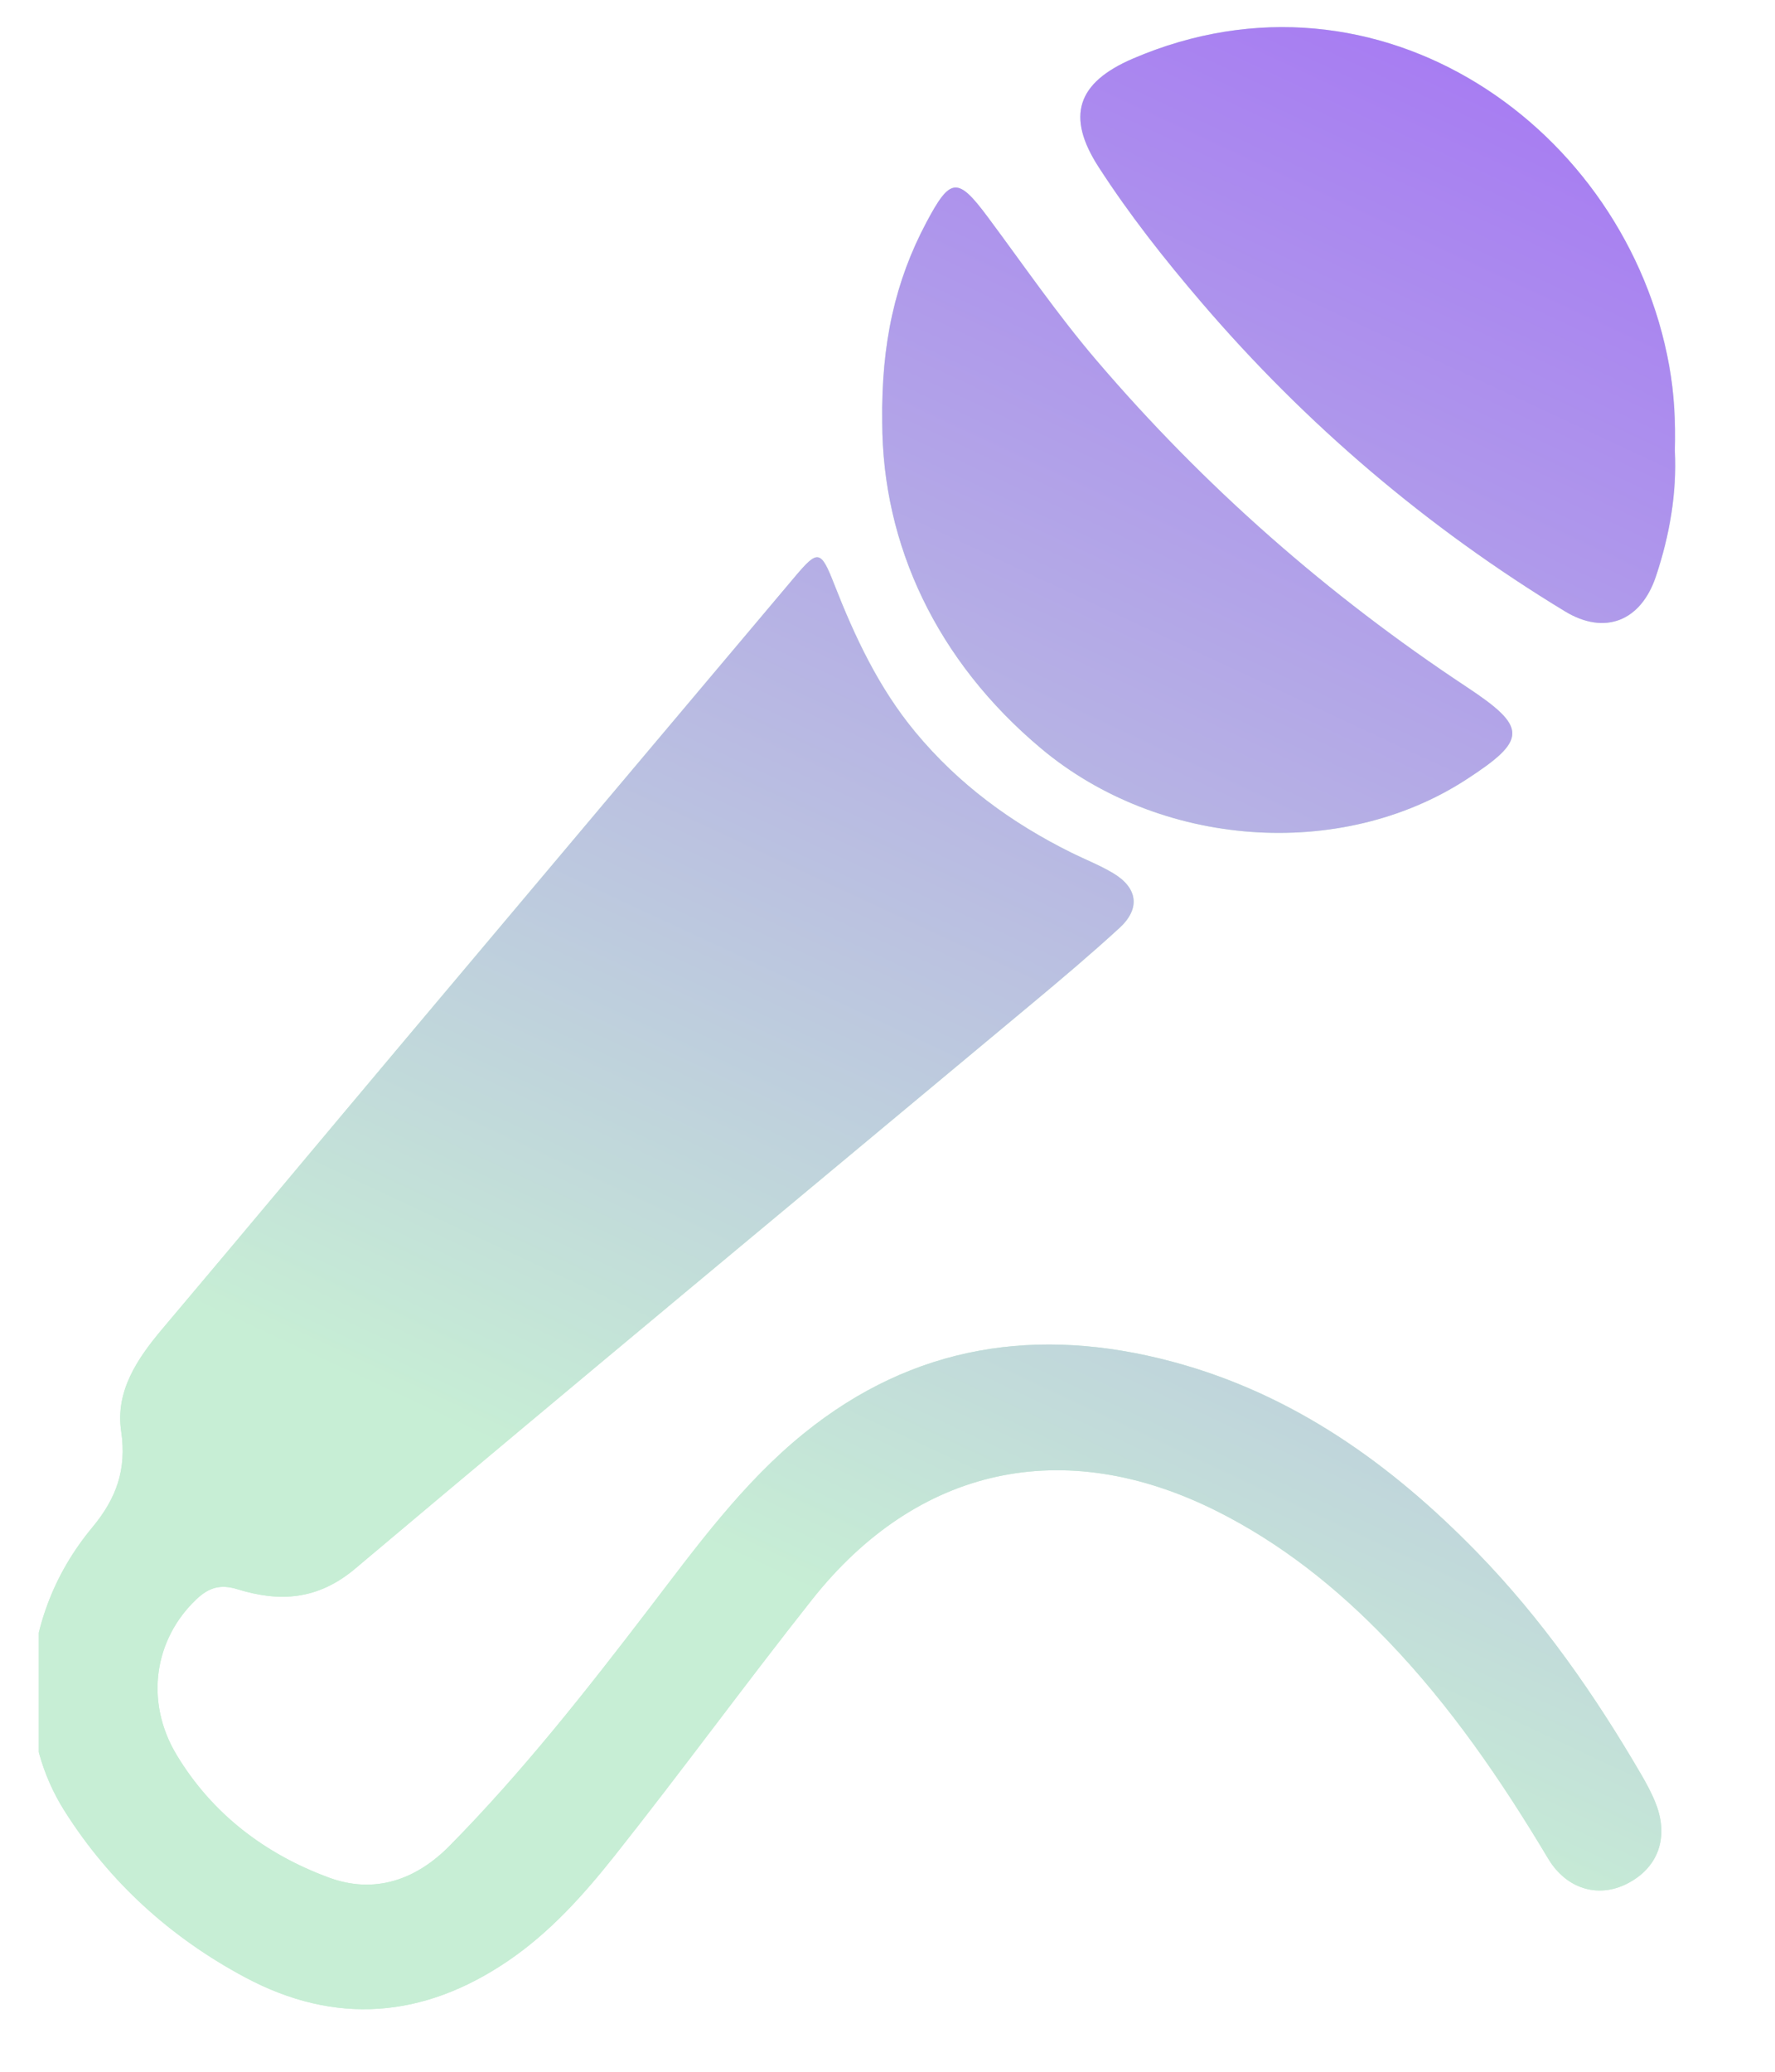<svg width="42" height="49" viewBox="0 0 42 49" fill="none" xmlns="http://www.w3.org/2000/svg">
<g clip-path="url(#clip0_70_361)">
<path d="M0.727 40.076C0.763 38.574 1.25 37.249 2.187 36.122C2.754 35.438 3.002 34.755 2.867 33.849C2.728 32.909 3.242 32.141 3.835 31.438C5.782 29.132 7.714 26.815 9.657 24.506C12.709 20.879 15.762 17.255 18.817 13.631C19.351 12.999 19.422 13.006 19.737 13.812C20.227 15.065 20.792 16.27 21.66 17.317C22.683 18.551 23.939 19.47 25.367 20.175C25.691 20.334 26.03 20.467 26.339 20.652C26.924 21.001 26.988 21.491 26.488 21.948C25.815 22.565 25.116 23.155 24.414 23.74C19.076 28.19 13.723 32.623 8.406 37.099C7.521 37.844 6.619 37.897 5.616 37.587C5.217 37.464 4.945 37.544 4.646 37.826C3.65 38.771 3.418 40.24 4.178 41.504C5.019 42.901 6.275 43.854 7.786 44.409C8.856 44.802 9.837 44.47 10.64 43.655C12.36 41.91 13.87 39.991 15.356 38.049C16.479 36.582 17.573 35.074 19.021 33.902C21.614 31.802 24.559 31.357 27.736 32.205C30.598 32.969 32.913 34.625 34.947 36.712C36.483 38.289 37.736 40.084 38.842 41.982C38.969 42.202 39.092 42.429 39.183 42.666C39.495 43.469 39.227 44.186 38.495 44.554C37.815 44.898 37.063 44.678 36.633 43.959C35.528 42.111 34.319 40.343 32.821 38.788C31.634 37.554 30.309 36.497 28.77 35.729C25.171 33.936 21.707 34.682 19.212 37.836C17.63 39.835 16.125 41.898 14.54 43.895C13.802 44.825 13 45.718 12.002 46.391C10.012 47.736 7.926 47.904 5.798 46.766C4.045 45.829 2.6 44.526 1.53 42.836C0.994 41.99 0.748 41.052 0.725 40.076H0.727Z" fill="#C7EED5"/>
<path d="M0.727 40.076C0.763 38.574 1.25 37.249 2.187 36.122C2.754 35.438 3.002 34.755 2.867 33.849C2.728 32.909 3.242 32.141 3.835 31.438C5.782 29.132 7.714 26.815 9.657 24.506C12.709 20.879 15.762 17.255 18.817 13.631C19.351 12.999 19.422 13.006 19.737 13.812C20.227 15.065 20.792 16.27 21.66 17.317C22.683 18.551 23.939 19.47 25.367 20.175C25.691 20.334 26.03 20.467 26.339 20.652C26.924 21.001 26.988 21.491 26.488 21.948C25.815 22.565 25.116 23.155 24.414 23.74C19.076 28.19 13.723 32.623 8.406 37.099C7.521 37.844 6.619 37.897 5.616 37.587C5.217 37.464 4.945 37.544 4.646 37.826C3.65 38.771 3.418 40.24 4.178 41.504C5.019 42.901 6.275 43.854 7.786 44.409C8.856 44.802 9.837 44.47 10.64 43.655C12.36 41.91 13.87 39.991 15.356 38.049C16.479 36.582 17.573 35.074 19.021 33.902C21.614 31.802 24.559 31.357 27.736 32.205C30.598 32.969 32.913 34.625 34.947 36.712C36.483 38.289 37.736 40.084 38.842 41.982C38.969 42.202 39.092 42.429 39.183 42.666C39.495 43.469 39.227 44.186 38.495 44.554C37.815 44.898 37.063 44.678 36.633 43.959C35.528 42.111 34.319 40.343 32.821 38.788C31.634 37.554 30.309 36.497 28.77 35.729C25.171 33.936 21.707 34.682 19.212 37.836C17.63 39.835 16.125 41.898 14.54 43.895C13.802 44.825 13 45.718 12.002 46.391C10.012 47.736 7.926 47.904 5.798 46.766C4.045 45.829 2.6 44.526 1.53 42.836C0.994 41.99 0.748 41.052 0.725 40.076H0.727Z" fill="url(#paint0_linear_70_361)"/>
<path d="M20.875 9.981C20.85 8.116 21.185 6.643 21.919 5.262C22.484 4.198 22.656 4.172 23.365 5.123C24.215 6.264 25.019 7.439 25.944 8.522C28.498 11.512 31.424 14.079 34.703 16.247C36.147 17.201 36.145 17.497 34.693 18.438C31.719 20.367 27.44 20.053 24.634 17.702C22.164 15.633 20.879 12.886 20.875 9.983V9.981Z" fill="#C7EED5"/>
<path d="M20.875 9.981C20.85 8.116 21.185 6.643 21.919 5.262C22.484 4.198 22.656 4.172 23.365 5.123C24.215 6.264 25.019 7.439 25.944 8.522C28.498 11.512 31.424 14.079 34.703 16.247C36.147 17.201 36.145 17.497 34.693 18.438C31.719 20.367 27.44 20.053 24.634 17.702C22.164 15.633 20.879 12.886 20.875 9.983V9.981Z" fill="url(#paint1_linear_70_361)"/>
<path d="M39.63 10.66C39.68 11.655 39.509 12.655 39.183 13.631C38.83 14.689 37.975 15.033 37.03 14.459C33.772 12.481 30.901 10.041 28.422 7.144C27.551 6.127 26.722 5.076 25.995 3.95C25.22 2.749 25.484 1.956 26.803 1.388C32.636 -1.119 38.489 3.036 39.497 8.653C39.615 9.305 39.649 9.961 39.63 10.659V10.66Z" fill="#C7EED5"/>
<path d="M39.63 10.66C39.68 11.655 39.509 12.655 39.183 13.631C38.83 14.689 37.975 15.033 37.03 14.459C33.772 12.481 30.901 10.041 28.422 7.144C27.551 6.127 26.722 5.076 25.995 3.95C25.22 2.749 25.484 1.956 26.803 1.388C32.636 -1.119 38.489 3.036 39.497 8.653C39.615 9.305 39.649 9.961 39.63 10.659V10.66Z" fill="url(#paint2_linear_70_361)"/>
</g>
<defs>
<linearGradient id="paint0_linear_70_361" x1="40.102" y1="-15.174" x2="8.545" y2="52.523" gradientUnits="userSpaceOnUse">
<stop stop-color="#994AFF"/>
<stop offset="0.76" stop-color="#C7EED5"/>
</linearGradient>
<linearGradient id="paint1_linear_70_361" x1="40.102" y1="-15.174" x2="8.545" y2="52.523" gradientUnits="userSpaceOnUse">
<stop stop-color="#994AFF"/>
<stop offset="0.76" stop-color="#C7EED5"/>
</linearGradient>
<linearGradient id="paint2_linear_70_361" x1="40.102" y1="-15.174" x2="8.545" y2="52.523" gradientUnits="userSpaceOnUse">
<stop stop-color="#994AFF"/>
<stop offset="0.76" stop-color="#C7EED5"/>
</linearGradient>
<clipPath id="clip0_70_361">
<rect width="40.163" height="48" fill="white" transform="translate(0.918 0.5)"/>
</clipPath>
</defs>
</svg>
